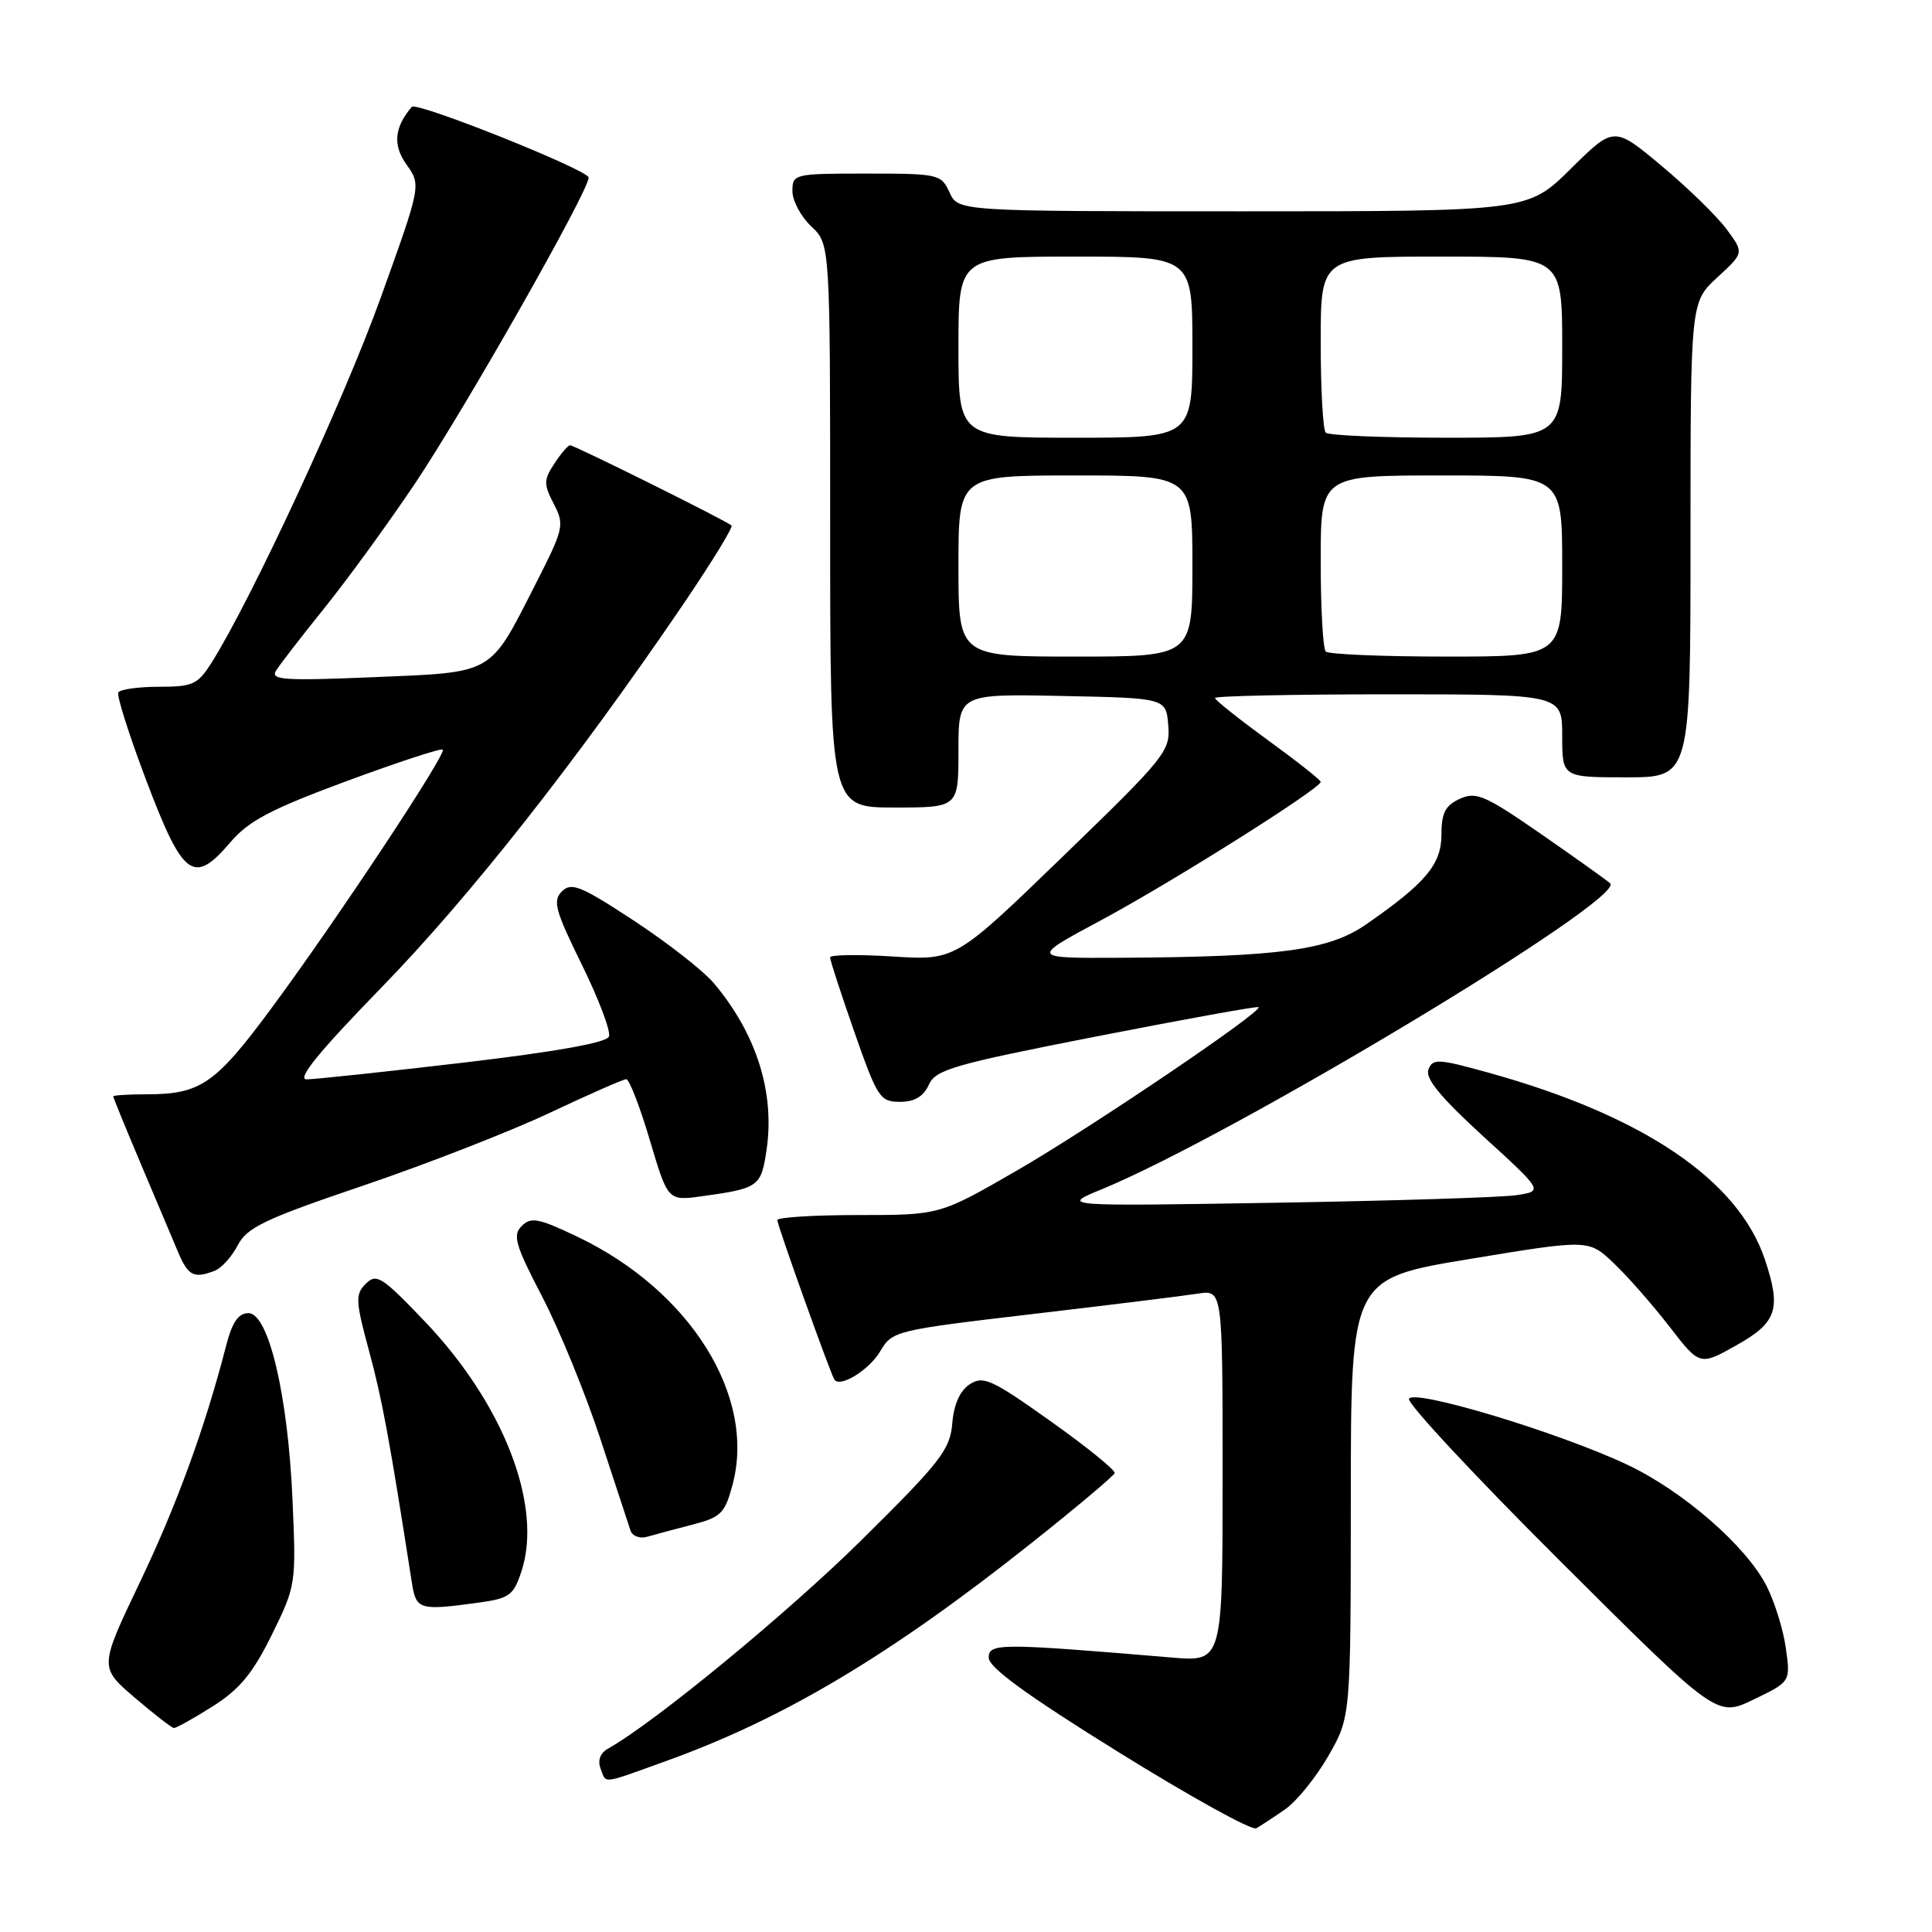 <?xml version="1.0" encoding="UTF-8" standalone="no"?>
<!DOCTYPE svg PUBLIC "-//W3C//DTD SVG 1.1//EN" "http://www.w3.org/Graphics/SVG/1.1/DTD/svg11.dtd" >
<svg xmlns="http://www.w3.org/2000/svg" xmlns:xlink="http://www.w3.org/1999/xlink" version="1.1" viewBox="0 0 256 256">
 <g >
 <path fill="currentColor"
d=" M 170.28 239.75 C 171.81 238.69 174.39 235.50 176.02 232.66 C 178.98 227.50 178.98 227.50 178.99 198.46 C 179.00 169.42 179.00 169.42 194.75 166.82 C 210.50 164.22 210.50 164.22 213.81 167.36 C 215.64 169.09 218.95 172.86 221.18 175.74 C 225.23 180.99 225.23 180.99 230.11 178.24 C 235.46 175.24 236.05 173.44 233.86 166.90 C 230.33 156.34 217.69 147.80 197.18 142.12 C 190.54 140.28 189.84 140.24 189.27 141.73 C 188.83 142.90 190.90 145.42 196.56 150.59 C 204.48 157.82 204.48 157.82 200.99 158.36 C 199.07 158.66 184.68 159.11 169.00 159.37 C 140.50 159.84 140.50 159.84 146.00 157.58 C 163.51 150.37 215.57 119.03 213.35 117.04 C 212.88 116.61 208.76 113.68 204.18 110.50 C 196.77 105.37 195.60 104.86 193.43 105.85 C 191.51 106.73 191.00 107.71 191.00 110.58 C 191.00 114.53 188.91 117.02 181.00 122.50 C 176.08 125.91 169.58 126.79 148.50 126.91 C 136.50 126.97 136.50 126.97 146.00 121.88 C 155.31 116.88 175.00 104.48 175.00 103.60 C 175.00 103.36 171.85 100.87 168.00 98.07 C 164.15 95.27 161.00 92.76 161.00 92.49 C 161.00 92.22 171.35 92.00 184.00 92.00 C 207.00 92.00 207.00 92.00 207.00 97.50 C 207.00 103.00 207.00 103.00 215.50 103.00 C 224.00 103.00 224.00 103.00 224.00 71.51 C 224.00 40.03 224.00 40.03 227.55 36.76 C 231.10 33.50 231.10 33.50 228.78 30.37 C 227.51 28.65 223.63 24.87 220.16 21.97 C 213.86 16.71 213.86 16.71 208.15 22.35 C 202.44 28.00 202.44 28.00 164.70 28.00 C 126.96 28.00 126.96 28.00 125.82 25.50 C 124.72 23.08 124.36 23.00 114.84 23.00 C 105.21 23.00 105.00 23.05 105.00 25.33 C 105.00 26.60 106.13 28.71 107.50 30.00 C 110.00 32.35 110.00 32.35 110.00 69.67 C 110.00 107.00 110.00 107.00 118.50 107.00 C 127.00 107.00 127.00 107.00 127.00 99.47 C 127.00 91.94 127.00 91.94 140.75 92.22 C 154.50 92.50 154.50 92.50 154.80 96.09 C 155.09 99.52 154.47 100.29 140.85 113.47 C 126.60 127.26 126.60 127.26 118.30 126.74 C 113.74 126.45 109.99 126.51 109.99 126.86 C 109.98 127.21 111.43 131.66 113.21 136.75 C 116.25 145.44 116.61 146.00 119.24 146.00 C 121.18 146.00 122.36 145.30 123.07 143.74 C 123.99 141.72 126.32 141.05 145.30 137.33 C 156.96 135.05 166.62 133.30 166.77 133.45 C 167.35 134.01 144.46 149.49 134.78 155.08 C 124.53 161.00 124.53 161.00 113.77 161.00 C 107.84 161.00 103.00 161.30 103.00 161.67 C 103.00 162.37 110.12 182.24 110.58 182.84 C 111.38 183.87 115.18 181.50 116.61 179.09 C 118.23 176.34 118.53 176.27 136.88 174.11 C 147.12 172.91 156.96 171.69 158.75 171.41 C 162.00 170.91 162.00 170.91 162.00 195.56 C 162.00 220.20 162.00 220.20 155.25 219.63 C 132.43 217.71 131.00 217.71 131.01 219.66 C 131.02 220.96 136.12 224.66 148.23 232.18 C 157.68 238.05 165.89 242.59 166.46 242.26 C 167.03 241.94 168.75 240.81 170.28 239.75 Z  M 88.19 233.37 C 103.78 227.78 117.90 219.36 136.50 204.60 C 142.55 199.80 147.59 195.56 147.70 195.19 C 147.81 194.81 143.99 191.71 139.20 188.31 C 131.41 182.77 130.29 182.26 128.50 183.42 C 127.20 184.27 126.39 186.08 126.18 188.61 C 125.89 192.09 124.63 193.72 114.18 204.04 C 104.38 213.73 86.71 228.27 80.55 231.71 C 79.54 232.28 79.17 233.27 79.57 234.31 C 80.37 236.39 79.53 236.49 88.19 233.37 Z  M 28.20 226.09 C 31.76 223.83 33.51 221.71 36.02 216.61 C 39.21 210.13 39.25 209.90 38.76 198.77 C 38.16 184.87 35.59 174.00 32.92 174.00 C 31.59 174.00 30.77 175.19 29.98 178.25 C 27.17 189.16 23.43 199.42 18.51 209.71 C 13.16 220.92 13.16 220.92 17.83 224.93 C 20.40 227.13 22.75 228.95 23.05 228.97 C 23.36 228.98 25.67 227.69 28.20 226.09 Z  M 236.64 218.42 C 236.31 215.98 235.15 212.26 234.07 210.13 C 231.37 204.85 223.03 197.59 215.64 194.09 C 206.59 189.81 187.19 183.96 186.70 185.36 C 186.48 185.99 195.57 195.74 206.90 207.02 C 227.50 227.55 227.50 227.55 232.37 225.19 C 237.25 222.84 237.25 222.84 236.64 218.42 Z  M 63.33 212.37 C 67.50 211.80 68.04 211.41 69.09 208.23 C 71.96 199.53 66.73 186.02 56.26 175.07 C 50.62 169.16 49.88 168.69 48.47 170.10 C 47.06 171.51 47.10 172.36 48.92 179.08 C 50.65 185.47 51.60 190.62 54.58 209.75 C 55.14 213.30 55.57 213.43 63.33 212.37 Z  M 91.72 202.03 C 95.53 201.05 96.05 200.53 97.06 196.76 C 100.22 185.03 91.47 171.01 76.52 163.88 C 71.36 161.41 70.35 161.22 69.13 162.45 C 67.90 163.67 68.27 164.95 71.84 171.81 C 74.11 176.18 77.58 184.65 79.54 190.63 C 81.51 196.61 83.31 202.09 83.55 202.82 C 83.79 203.54 84.78 203.91 85.75 203.63 C 86.71 203.35 89.40 202.63 91.72 202.03 Z  M 28.46 168.38 C 29.35 168.04 30.71 166.52 31.50 165.01 C 32.72 162.64 35.07 161.52 48.21 157.07 C 56.62 154.21 67.72 149.88 72.88 147.44 C 78.05 145.00 82.59 143.00 82.99 143.00 C 83.38 143.00 84.79 146.63 86.10 151.06 C 88.50 159.13 88.50 159.13 93.00 158.51 C 100.52 157.47 100.84 157.24 101.56 152.46 C 102.71 144.81 100.26 137.02 94.59 130.28 C 93.21 128.64 88.44 124.91 83.99 121.99 C 76.95 117.37 75.71 116.87 74.46 118.11 C 73.21 119.36 73.56 120.63 77.10 127.83 C 79.34 132.39 80.96 136.67 80.69 137.35 C 80.38 138.16 73.65 139.36 61.36 140.81 C 50.99 142.03 41.65 143.02 40.61 143.02 C 39.29 143.00 42.33 139.29 50.64 130.75 C 62.25 118.81 76.39 100.86 90.43 80.22 C 94.24 74.61 97.17 69.85 96.93 69.63 C 96.28 69.02 76.11 59.00 75.54 59.00 C 75.27 59.00 74.33 60.09 73.46 61.42 C 72.03 63.60 72.02 64.15 73.38 66.77 C 74.83 69.57 74.72 70.02 70.86 77.60 C 64.80 89.49 65.55 89.06 49.49 89.73 C 37.79 90.22 35.82 90.10 36.55 88.91 C 37.02 88.13 39.94 84.35 43.04 80.50 C 46.14 76.65 51.51 69.25 54.99 64.07 C 61.69 54.05 78.00 25.32 78.00 23.53 C 78.00 22.54 55.19 13.42 54.56 14.16 C 52.24 16.90 52.03 19.23 53.86 21.80 C 55.81 24.54 55.81 24.54 50.42 39.52 C 45.57 52.99 33.38 79.30 28.07 87.75 C 26.21 90.70 25.58 91.00 21.07 91.00 C 18.35 91.00 15.92 91.34 15.68 91.75 C 15.44 92.16 17.12 97.45 19.41 103.49 C 24.25 116.26 25.66 117.30 30.47 111.67 C 32.93 108.77 35.81 107.25 45.88 103.52 C 52.70 101.00 58.45 99.11 58.67 99.33 C 59.21 99.87 44.34 122.31 35.83 133.78 C 28.53 143.64 26.54 145.00 19.43 145.00 C 17.00 145.00 15.00 145.13 15.00 145.28 C 15.00 145.43 16.61 149.37 18.58 154.03 C 20.55 158.69 22.78 163.96 23.53 165.75 C 24.93 169.08 25.64 169.46 28.46 168.38 Z  M 127.00 75.00 C 127.00 63.00 127.00 63.00 142.50 63.00 C 158.00 63.00 158.00 63.00 158.00 75.00 C 158.00 87.00 158.00 87.00 142.50 87.00 C 127.00 87.00 127.00 87.00 127.00 75.00 Z  M 175.67 86.33 C 175.30 85.97 175.00 80.57 175.00 74.33 C 175.00 63.00 175.00 63.00 191.00 63.00 C 207.00 63.00 207.00 63.00 207.00 75.00 C 207.00 87.00 207.00 87.00 191.67 87.00 C 183.23 87.00 176.03 86.70 175.67 86.33 Z  M 127.00 46.00 C 127.00 34.00 127.00 34.00 142.50 34.00 C 158.00 34.00 158.00 34.00 158.00 46.00 C 158.00 58.00 158.00 58.00 142.50 58.00 C 127.00 58.00 127.00 58.00 127.00 46.00 Z  M 175.67 57.33 C 175.30 56.97 175.00 51.57 175.00 45.33 C 175.00 34.00 175.00 34.00 191.00 34.00 C 207.00 34.00 207.00 34.00 207.00 46.00 C 207.00 58.00 207.00 58.00 191.67 58.00 C 183.23 58.00 176.03 57.70 175.67 57.33 Z "/>
</g>
</svg>